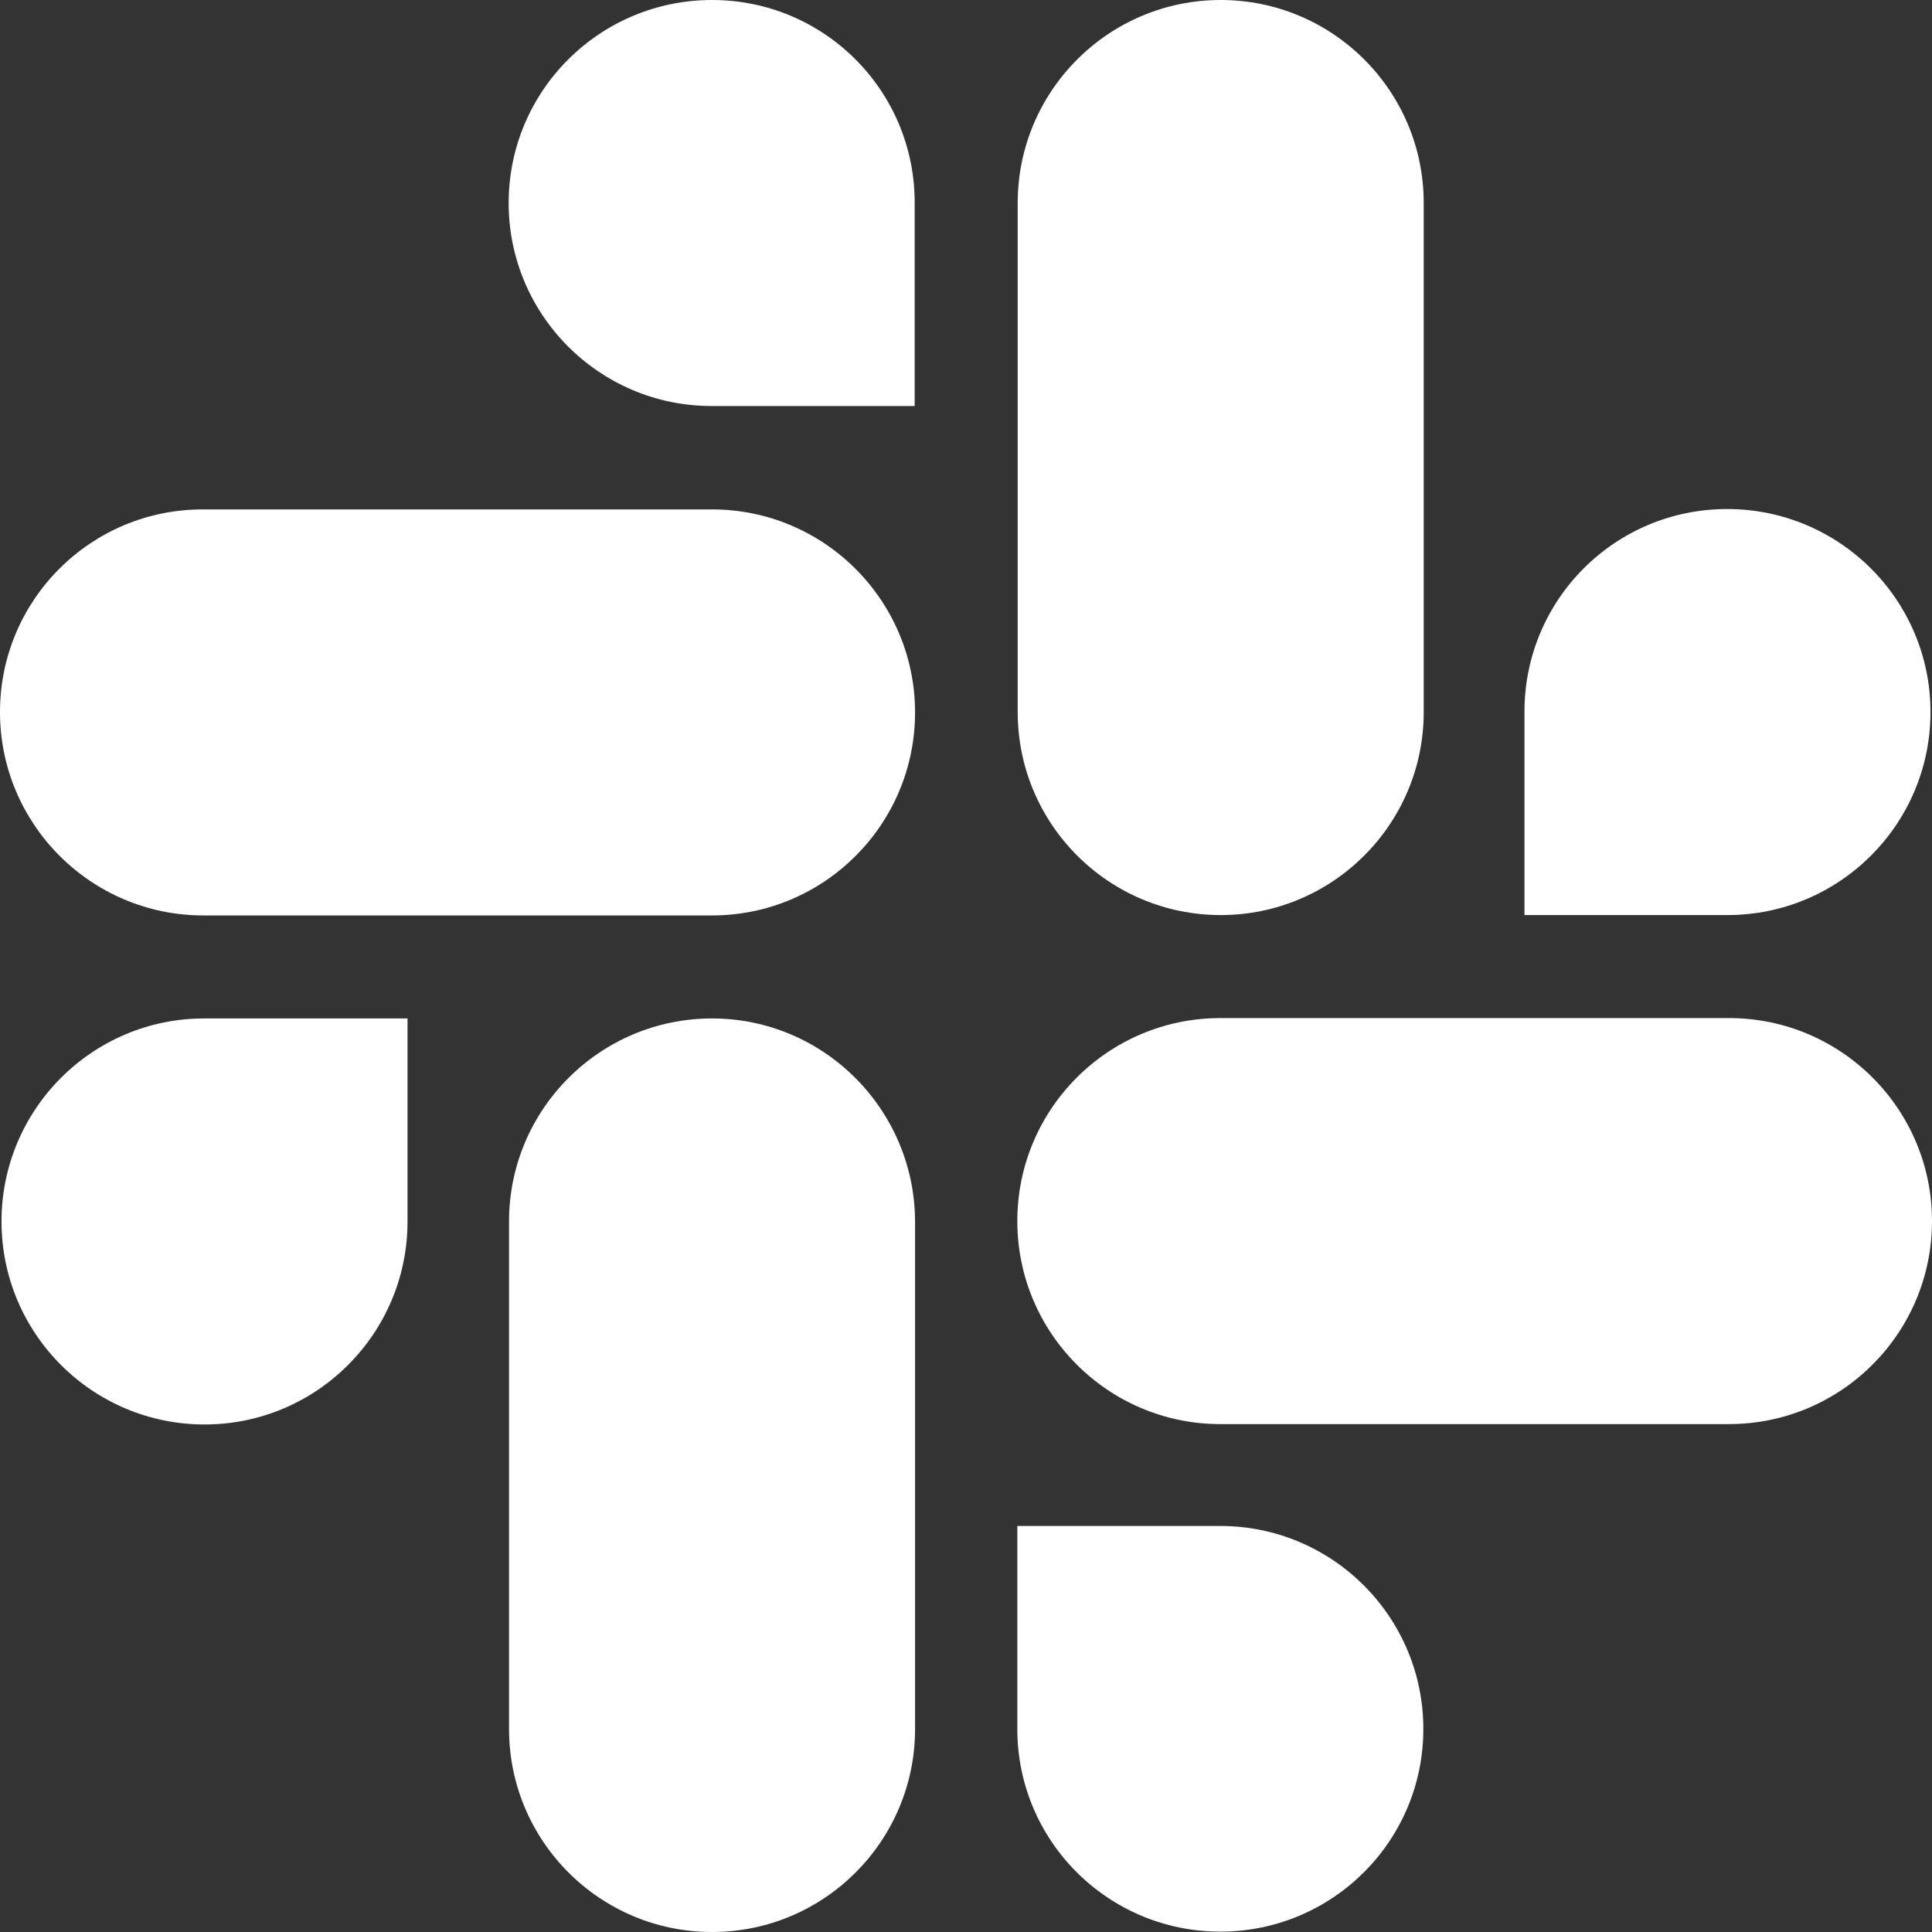 <?xml version="1.0" encoding="utf-8"?>
<!-- Generator: Adobe Illustrator 24.1.2, SVG Export Plug-In . SVG Version: 6.00 Build 0)  -->
<svg version="1.1" id="Bold" xmlns="http://www.w3.org/2000/svg" xmlns:xlink="http://www.w3.org/1999/xlink" x="0px" y="0px"
	 viewBox="0 0 512 512" style="enable-background:new 0 0 512 512;" xml:space="preserve">
<rect x="0" y="0" width="512" height="512" fill="#333333" stroke="none"/>
<style type="text/css">
	.st0{fill:#FFFFFF;}
</style>
<path class="st0" d="M188.7,269.9c-29.7,0-53.8,24.1-53.8,53.8v134.5c0,29.7,24.1,53.8,53.8,53.8s53.8-24.1,53.8-53.8V323.7
	C242.4,294,218.3,269.9,188.7,269.9L188.7,269.9z"/>
<path class="st0" d="M0.4,323.7c0,29.7,24.1,53.8,53.8,53.8s53.8-24.1,53.8-53.8v-53.8H54.3c0,0,0,0,0,0
	C24.5,269.8,0.4,294,0.4,323.7z"/>
<path class="st0" d="M188.7,0C188.7,0,188.7,0,188.7,0c-29.8,0-53.9,24.1-53.9,53.8s24.1,53.8,53.8,53.8h53.8c0-30.5,0-23.1,0-53.9
	C242.4,24,218.4,0,188.7,0z"/>
<path class="st0" d="M53.9,242.6h134.8c29.7,0,53.8-24.1,53.8-53.8s-24.1-53.8-53.8-53.8H53.9C24.1,134.9,0,159,0,188.7
	S24.1,242.6,53.9,242.6L53.9,242.6z"/>
<path class="st0" d="M457.7,134.9c-29.7,0-53.7,24-53.7,53.7v0.1v53.8h53.8c29.7,0,53.8-24.1,53.8-53.8S487.5,134.9,457.7,134.9
	C457.8,134.9,457.8,134.9,457.7,134.9z"/>
<path class="st0" d="M269.7,53.8v134.9c0,29.7,24.1,53.8,53.8,53.8c29.7,0,53.8-24.1,53.8-53.8V53.8c0-29.7-24.1-53.8-53.8-53.8
	C293.8,0,269.7,24.1,269.7,53.8L269.7,53.8z"/>
<path class="st0" d="M377.2,458.2c0-29.7-24.1-53.8-53.8-53.8h-53.8v53.8c0,29.7,24.1,53.7,53.8,53.7S377.2,487.9,377.2,458.2
	L377.2,458.2z"/>
<path class="st0" d="M458.2,269.8H323.4c-29.7,0-53.8,24.1-53.8,53.8s24.1,53.8,53.8,53.8h134.8c29.7,0,53.8-24.1,53.8-53.8
	S487.9,269.8,458.2,269.8z"/>
</svg>
